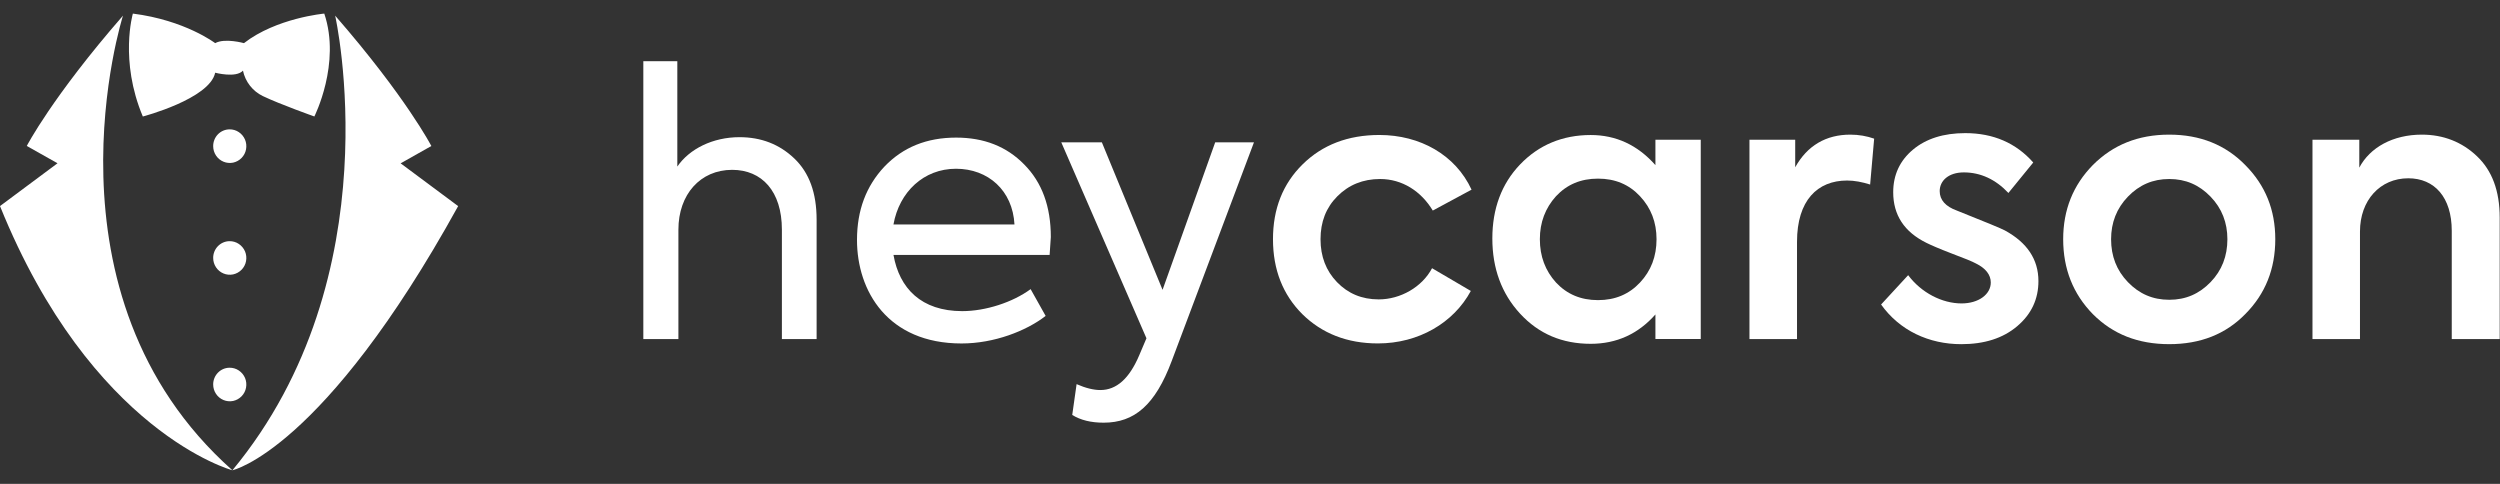 <svg width="124" height="24" viewBox="0 0 124 24" fill="none" xmlns="http://www.w3.org/2000/svg">
<rect x="0" y="0" width="124" height="24" fill="#333333" stroke="none"/>
<g clip-path="url(#clip0_320_746)">
<path d="M6.1 0.776C6.1 0.776 1.698 14.591 11.527 23.326C19.532 13.66 16.624 0.776 16.624 0.776C20.142 4.818 21.395 7.242 21.395 7.242L19.871 8.101L22.724 10.223C16.031 22.347 11.527 23.326 11.527 23.326C11.527 23.326 4.542 21.452 0 10.221L2.853 8.098L1.329 7.24C1.327 7.24 2.582 4.816 6.1 0.776Z" fill="white"/>
<path d="M11.844 6.552C11.709 6.461 11.548 6.414 11.385 6.416C11.169 6.418 10.962 6.505 10.809 6.662C10.657 6.82 10.572 7.03 10.574 7.251C10.574 7.416 10.623 7.578 10.714 7.714C10.805 7.852 10.934 7.958 11.084 8.02C11.235 8.084 11.4 8.098 11.561 8.067C11.719 8.033 11.865 7.954 11.982 7.835C12.096 7.718 12.175 7.567 12.204 7.406C12.234 7.244 12.217 7.077 12.153 6.924C12.088 6.773 11.982 6.643 11.844 6.552Z" fill="white"/>
<path d="M11.844 12.098C11.709 12.007 11.548 11.96 11.385 11.962C11.169 11.964 10.962 12.052 10.809 12.209C10.657 12.366 10.572 12.576 10.574 12.795C10.574 12.961 10.623 13.122 10.714 13.258C10.805 13.396 10.934 13.502 11.084 13.564C11.235 13.628 11.4 13.643 11.561 13.611C11.719 13.577 11.865 13.498 11.982 13.379C12.096 13.262 12.175 13.112 12.204 12.95C12.234 12.789 12.217 12.621 12.153 12.468C12.088 12.319 11.982 12.19 11.844 12.098Z" fill="white"/>
<path d="M11.844 18.375C11.709 18.284 11.548 18.237 11.385 18.239C11.169 18.241 10.962 18.328 10.809 18.486C10.657 18.643 10.572 18.853 10.574 19.072C10.574 19.238 10.623 19.399 10.714 19.535C10.805 19.673 10.934 19.779 11.084 19.841C11.235 19.905 11.4 19.919 11.561 19.888C11.719 19.854 11.865 19.775 11.982 19.656C12.096 19.539 12.175 19.388 12.204 19.227C12.234 19.066 12.217 18.898 12.153 18.745C12.088 18.596 11.982 18.466 11.844 18.375Z" fill="white"/>
<path d="M10.673 2.14C11.154 1.874 12.1 2.14 12.1 2.14C13.711 0.888 16.084 0.674 16.084 0.674C16.92 3.149 15.592 5.777 15.592 5.777C15.592 5.777 13.882 5.171 13.036 4.765C12.788 4.646 12.57 4.47 12.399 4.251C12.227 4.033 12.108 3.776 12.051 3.504C11.706 3.882 10.673 3.606 10.673 3.606C10.402 4.906 7.084 5.779 7.084 5.779C5.913 2.998 6.59 0.674 6.59 0.674C9.185 1.003 10.673 2.14 10.673 2.14Z" fill="white"/>
<path d="M31.909 16.817V3.035H33.595V8.261C34.193 7.386 35.356 6.804 36.678 6.804C37.748 6.804 38.655 7.151 39.398 7.86C40.14 8.569 40.504 9.57 40.504 10.9V16.817H38.782V11.391C38.782 9.479 37.784 8.424 36.315 8.424C34.737 8.424 33.649 9.643 33.649 11.391V16.817H31.909Z" fill="white"/>
<path d="M52.061 12.646H44.317C44.608 14.302 45.696 15.432 47.727 15.432C48.887 15.432 50.23 14.995 51.119 14.341L51.864 15.67C50.903 16.416 49.307 17.036 47.693 17.036C44.03 17.036 42.507 14.434 42.507 11.903C42.507 10.429 42.961 9.228 43.868 8.263C44.793 7.298 45.971 6.825 47.423 6.825C48.801 6.825 49.925 7.262 50.797 8.154C51.686 9.047 52.121 10.247 52.121 11.758C52.115 11.883 52.097 12.173 52.061 12.646ZM50.318 11.135C50.228 9.443 49.011 8.37 47.416 8.37C45.82 8.37 44.604 9.516 44.315 11.135H50.318Z" fill="white"/>
<path d="M60.274 7.059H62.197L58.116 17.907C57.299 20.091 56.266 20.965 54.742 20.965C54.108 20.965 53.6 20.838 53.183 20.582L53.399 19.053C53.853 19.253 54.252 19.346 54.577 19.346C55.376 19.346 56.011 18.782 56.5 17.635L56.864 16.779L52.639 7.059H54.652L57.663 14.376L60.274 7.059Z" fill="white"/>
<path d="M64.591 15.577C63.629 14.612 63.14 13.376 63.14 11.865C63.14 10.354 63.629 9.117 64.609 8.152C65.588 7.187 66.857 6.695 68.419 6.695C70.432 6.695 72.19 7.678 72.989 9.407L71.066 10.444C70.486 9.479 69.543 8.879 68.455 8.879C67.602 8.879 66.895 9.171 66.333 9.735C65.771 10.299 65.498 11.008 65.498 11.865C65.498 12.721 65.771 13.43 66.315 13.994C66.859 14.558 67.547 14.85 68.383 14.85C69.47 14.85 70.54 14.232 71.03 13.303L72.953 14.431C72.1 16.014 70.36 17.034 68.347 17.034C66.823 17.034 65.57 16.542 64.591 15.577Z" fill="white"/>
<path d="M82.109 6.93H84.357V16.816H82.109V15.597C81.256 16.562 80.186 17.053 78.9 17.053C77.485 17.053 76.325 16.562 75.4 15.561C74.474 14.559 74.02 13.305 74.02 11.83C74.02 10.355 74.474 9.118 75.4 8.153C76.325 7.189 77.503 6.697 78.9 6.697C80.15 6.697 81.222 7.189 82.109 8.19V6.93ZM81.347 9.735C80.803 9.152 80.114 8.86 79.261 8.86C78.408 8.86 77.72 9.152 77.176 9.735C76.65 10.317 76.377 11.028 76.377 11.864C76.377 12.72 76.65 13.429 77.176 14.011C77.72 14.593 78.408 14.886 79.261 14.886C80.114 14.886 80.803 14.593 81.347 14.011C81.891 13.429 82.164 12.718 82.164 11.864C82.164 11.026 81.891 10.317 81.347 9.735Z" fill="white"/>
<path d="M86.773 16.817V6.931H89.042V8.297C89.64 7.223 90.565 6.678 91.779 6.678C92.197 6.678 92.597 6.75 92.958 6.877L92.759 9.153C92.36 9.027 91.978 8.954 91.617 8.954C90.148 8.954 89.132 9.937 89.132 11.994V16.819H86.773V16.817Z" fill="white"/>
<path d="M93.302 15.104L94.645 13.648C95.297 14.522 96.331 15.05 97.292 15.05C98.145 15.05 98.743 14.595 98.743 14.013C98.743 13.63 98.49 13.304 98.001 13.066C97.838 12.975 97.439 12.812 96.805 12.574C96.189 12.339 95.771 12.155 95.552 12.046C94.446 11.501 93.903 10.662 93.903 9.534C93.903 8.678 94.23 7.969 94.882 7.423C95.534 6.877 96.405 6.603 97.475 6.603C98.872 6.603 99.996 7.095 100.849 8.06L99.617 9.571C98.983 8.898 98.238 8.551 97.405 8.551C96.663 8.551 96.209 8.952 96.209 9.48C96.209 9.917 96.5 10.243 97.062 10.445C98.477 11.009 99.274 11.338 99.438 11.428C100.544 12.028 101.106 12.867 101.106 13.94C101.106 14.833 100.761 15.578 100.055 16.178C99.348 16.779 98.422 17.071 97.279 17.071C95.676 17.071 94.225 16.398 93.302 15.104Z" fill="white"/>
<path d="M103.803 8.188C104.8 7.187 106.051 6.678 107.593 6.678C109.134 6.678 110.387 7.187 111.366 8.188C112.363 9.19 112.854 10.408 112.854 11.865C112.854 13.339 112.363 14.576 111.366 15.578C110.387 16.579 109.137 17.07 107.593 17.07C106.051 17.07 104.798 16.579 103.803 15.578C102.824 14.576 102.334 13.339 102.334 11.865C102.334 10.408 102.824 9.187 103.803 8.188ZM109.644 9.754C109.082 9.172 108.412 8.879 107.594 8.879C106.778 8.879 106.107 9.172 105.545 9.754C104.983 10.336 104.71 11.047 104.71 11.865C104.71 12.703 104.983 13.412 105.545 13.994C106.107 14.576 106.778 14.869 107.594 14.869C108.412 14.869 109.082 14.576 109.644 13.994C110.206 13.412 110.479 12.701 110.479 11.865C110.479 11.045 110.206 10.336 109.644 9.754Z" fill="white"/>
<path d="M114.699 16.817V6.931H117.021V8.315C117.548 7.314 118.689 6.678 120.123 6.678C121.192 6.678 122.118 7.042 122.86 7.751C123.605 8.46 123.985 9.462 123.985 10.791V16.817H121.607V11.446C121.607 9.79 120.755 8.843 119.45 8.843C118.053 8.843 117.055 9.935 117.055 11.482V16.817H114.699Z" fill="white"/>
</g>
<defs>
<clipPath id="clip0_320_746">
<rect width="124" height="23.904" fill="white" transform="translate(0 0.048)"/>
</clipPath>
</defs>
</svg>
